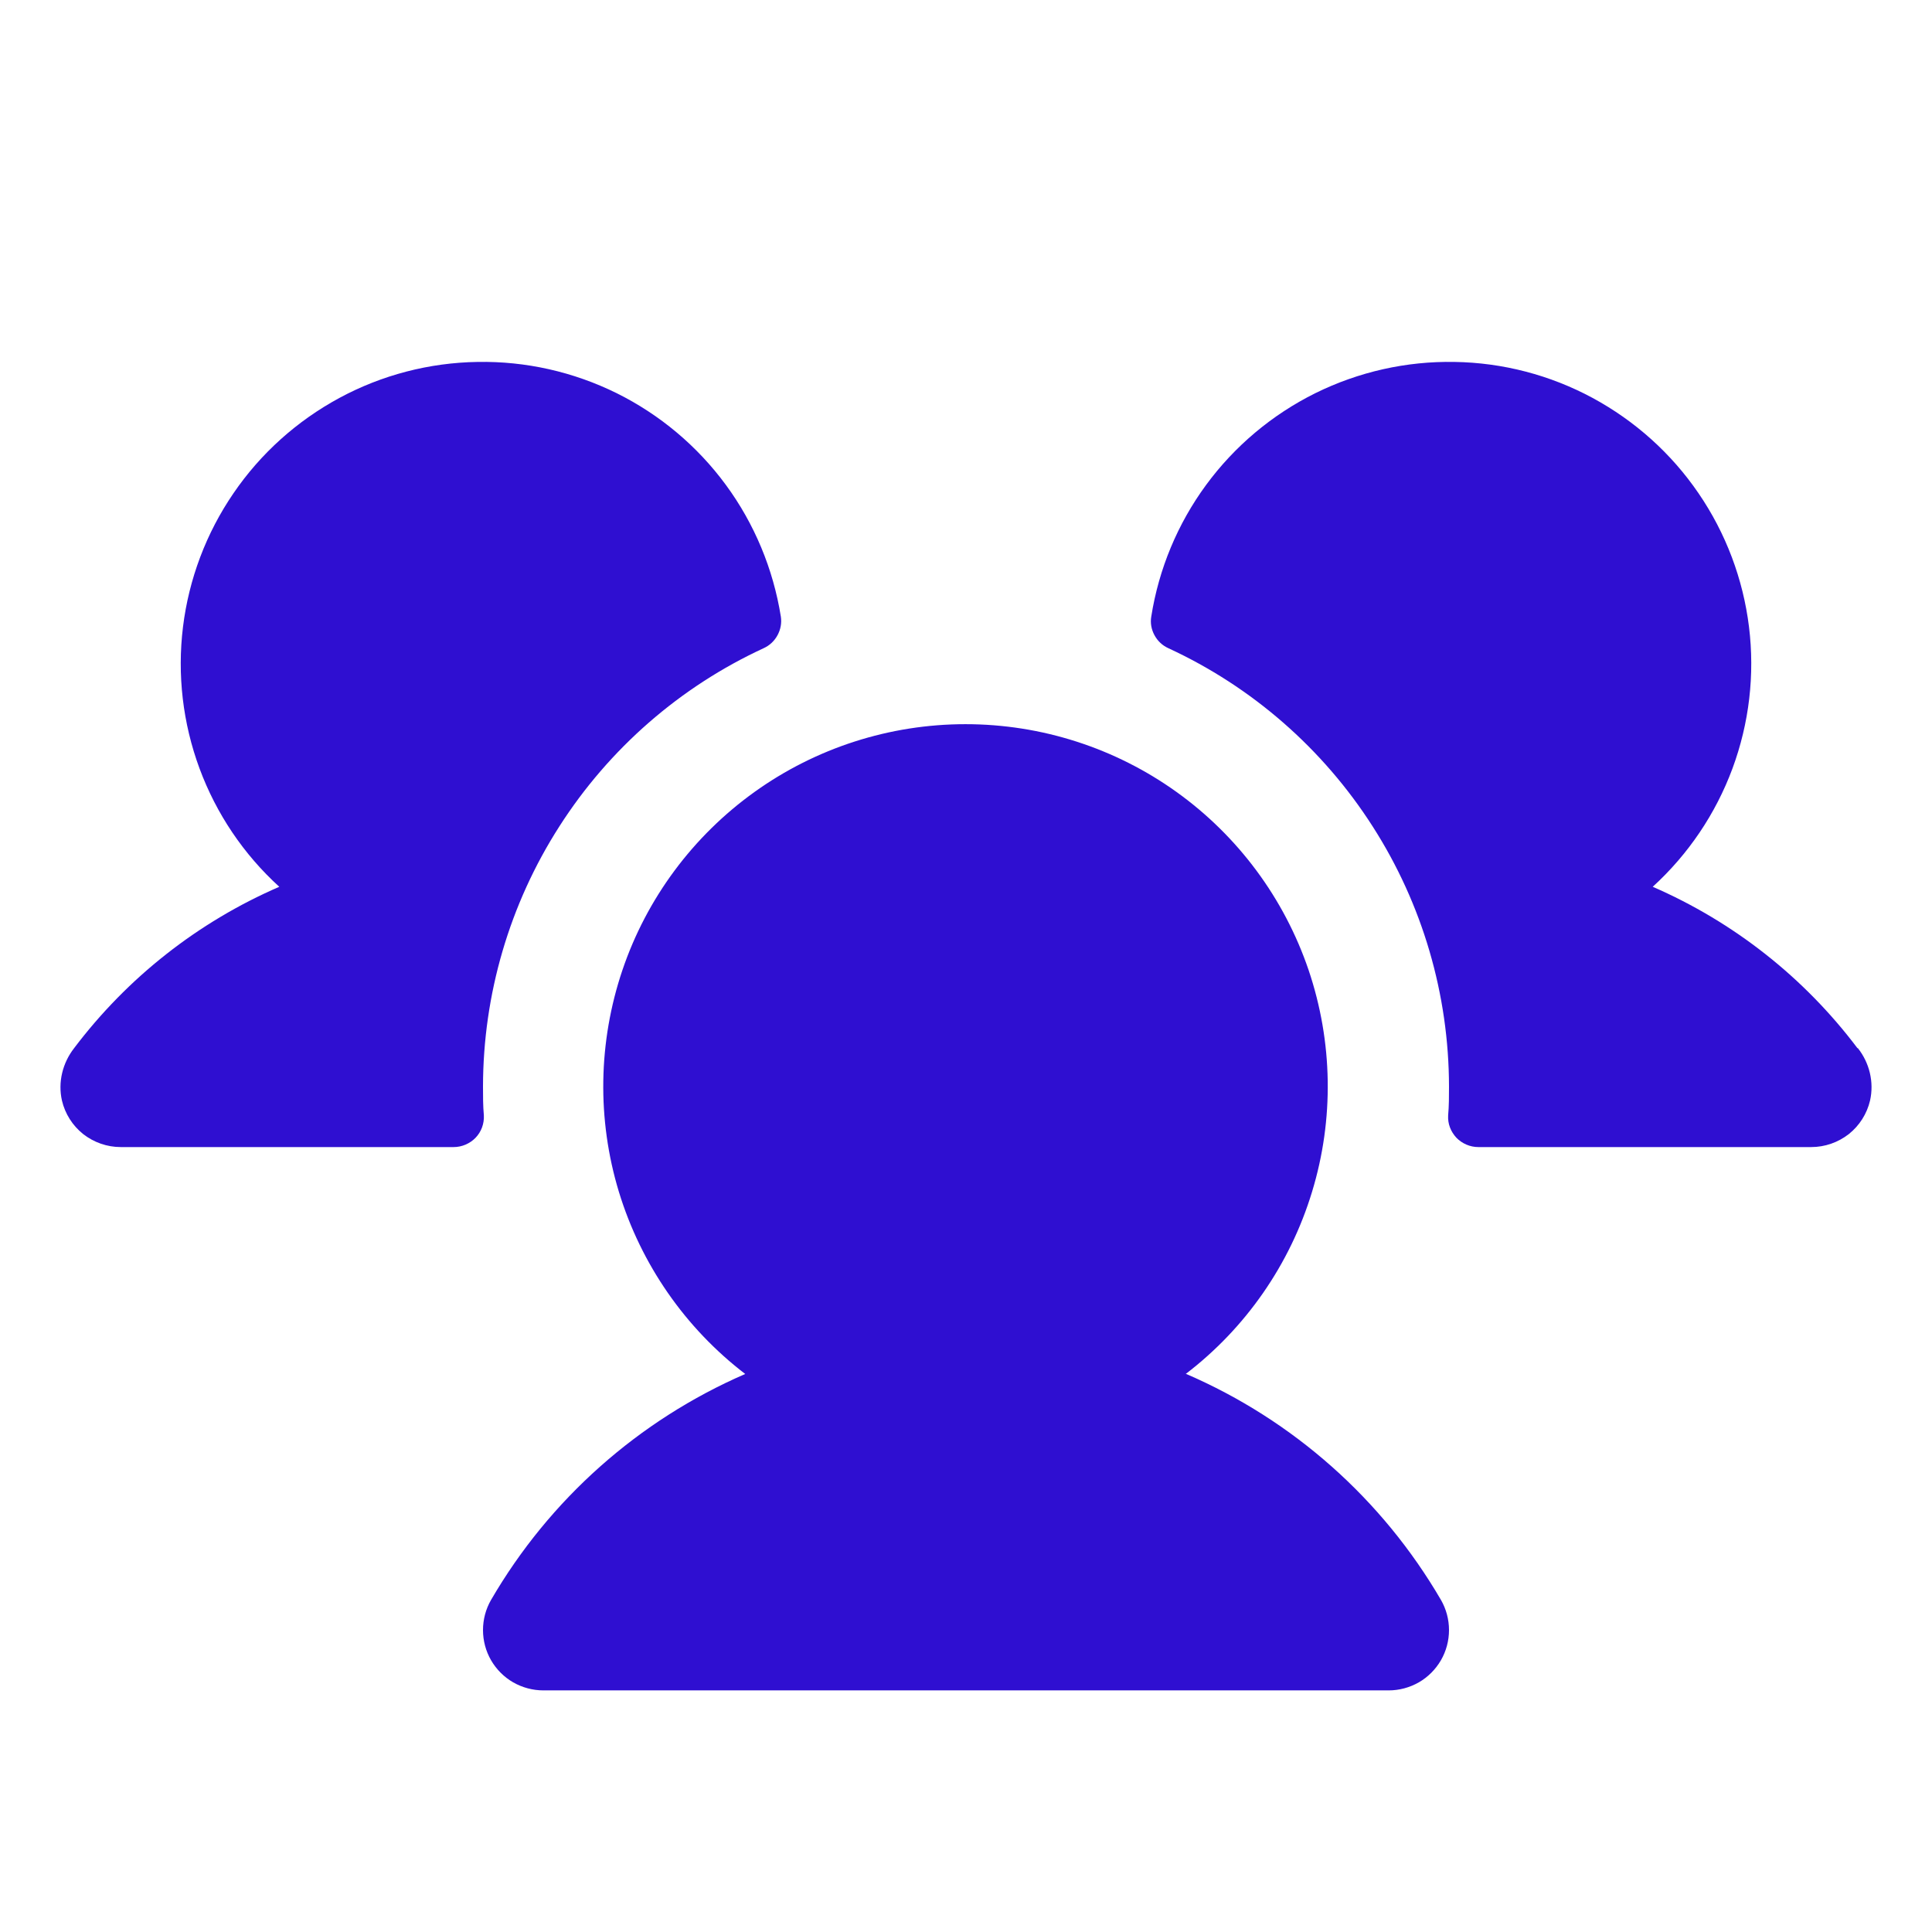 <svg width="18" height="18" viewBox="0 0 18 18" fill="none" xmlns="http://www.w3.org/2000/svg">
<path d="M4.508 10.392C4.51 10.43 4.504 10.468 4.491 10.504C4.478 10.539 4.458 10.572 4.431 10.6C4.405 10.627 4.373 10.649 4.338 10.664C4.303 10.679 4.265 10.687 4.227 10.687H1.125C0.998 10.687 0.875 10.644 0.775 10.566C0.676 10.487 0.606 10.377 0.577 10.253C0.558 10.169 0.559 10.081 0.579 9.997C0.599 9.913 0.637 9.834 0.69 9.766C1.187 9.108 1.845 8.59 2.602 8.262C2.269 7.959 2.015 7.581 1.859 7.16C1.703 6.738 1.65 6.286 1.705 5.84C1.76 5.394 1.921 4.967 2.175 4.596C2.428 4.225 2.767 3.921 3.163 3.707C3.558 3.494 3.999 3.379 4.449 3.372C4.898 3.364 5.342 3.464 5.745 3.663C6.148 3.863 6.497 4.156 6.763 4.518C7.029 4.88 7.204 5.301 7.275 5.745C7.284 5.804 7.273 5.865 7.244 5.918C7.215 5.972 7.17 6.014 7.115 6.039C6.335 6.399 5.674 6.976 5.211 7.7C4.747 8.424 4.501 9.265 4.5 10.124C4.5 10.214 4.5 10.303 4.508 10.392ZM17.305 9.765C16.81 9.108 16.153 8.59 15.398 8.262C15.73 7.959 15.985 7.581 16.141 7.16C16.297 6.738 16.35 6.286 16.295 5.84C16.24 5.394 16.079 4.967 15.825 4.596C15.572 4.225 15.233 3.921 14.837 3.707C14.442 3.494 14.001 3.379 13.552 3.372C13.102 3.364 12.658 3.464 12.255 3.663C11.852 3.863 11.503 4.156 11.237 4.518C10.971 4.88 10.796 5.301 10.726 5.745C10.716 5.804 10.727 5.865 10.756 5.918C10.785 5.972 10.83 6.014 10.885 6.039C11.665 6.399 12.326 6.976 12.789 7.7C13.253 8.424 13.499 9.265 13.5 10.124C13.5 10.214 13.5 10.303 13.492 10.392C13.49 10.43 13.495 10.468 13.509 10.504C13.522 10.539 13.543 10.572 13.569 10.6C13.595 10.627 13.627 10.649 13.662 10.664C13.697 10.679 13.735 10.687 13.773 10.687H16.875C17.002 10.687 17.125 10.644 17.225 10.566C17.324 10.487 17.394 10.377 17.423 10.253C17.442 10.168 17.441 10.081 17.421 9.996C17.401 9.912 17.363 9.833 17.309 9.765H17.305ZM11.047 12.801C11.608 12.372 12.019 11.779 12.224 11.104C12.43 10.429 12.418 9.707 12.192 9.038C11.965 8.37 11.535 7.79 10.962 7.379C10.389 6.968 9.701 6.747 8.995 6.747C8.29 6.747 7.602 6.968 7.029 7.379C6.456 7.79 6.025 8.37 5.799 9.038C5.573 9.707 5.561 10.429 5.766 11.104C5.972 11.779 6.383 12.372 6.943 12.801C5.95 13.232 5.12 13.969 4.575 14.906C4.526 14.991 4.5 15.088 4.5 15.187C4.5 15.286 4.526 15.383 4.575 15.468C4.625 15.554 4.696 15.625 4.781 15.674C4.867 15.723 4.964 15.749 5.063 15.749H12.938C13.036 15.749 13.133 15.723 13.219 15.674C13.304 15.625 13.375 15.554 13.425 15.468C13.474 15.383 13.5 15.286 13.5 15.187C13.5 15.088 13.474 14.991 13.425 14.906C12.879 13.969 12.048 13.231 11.052 12.801H11.047Z" fill="#2F0FD1"/>
</svg>
